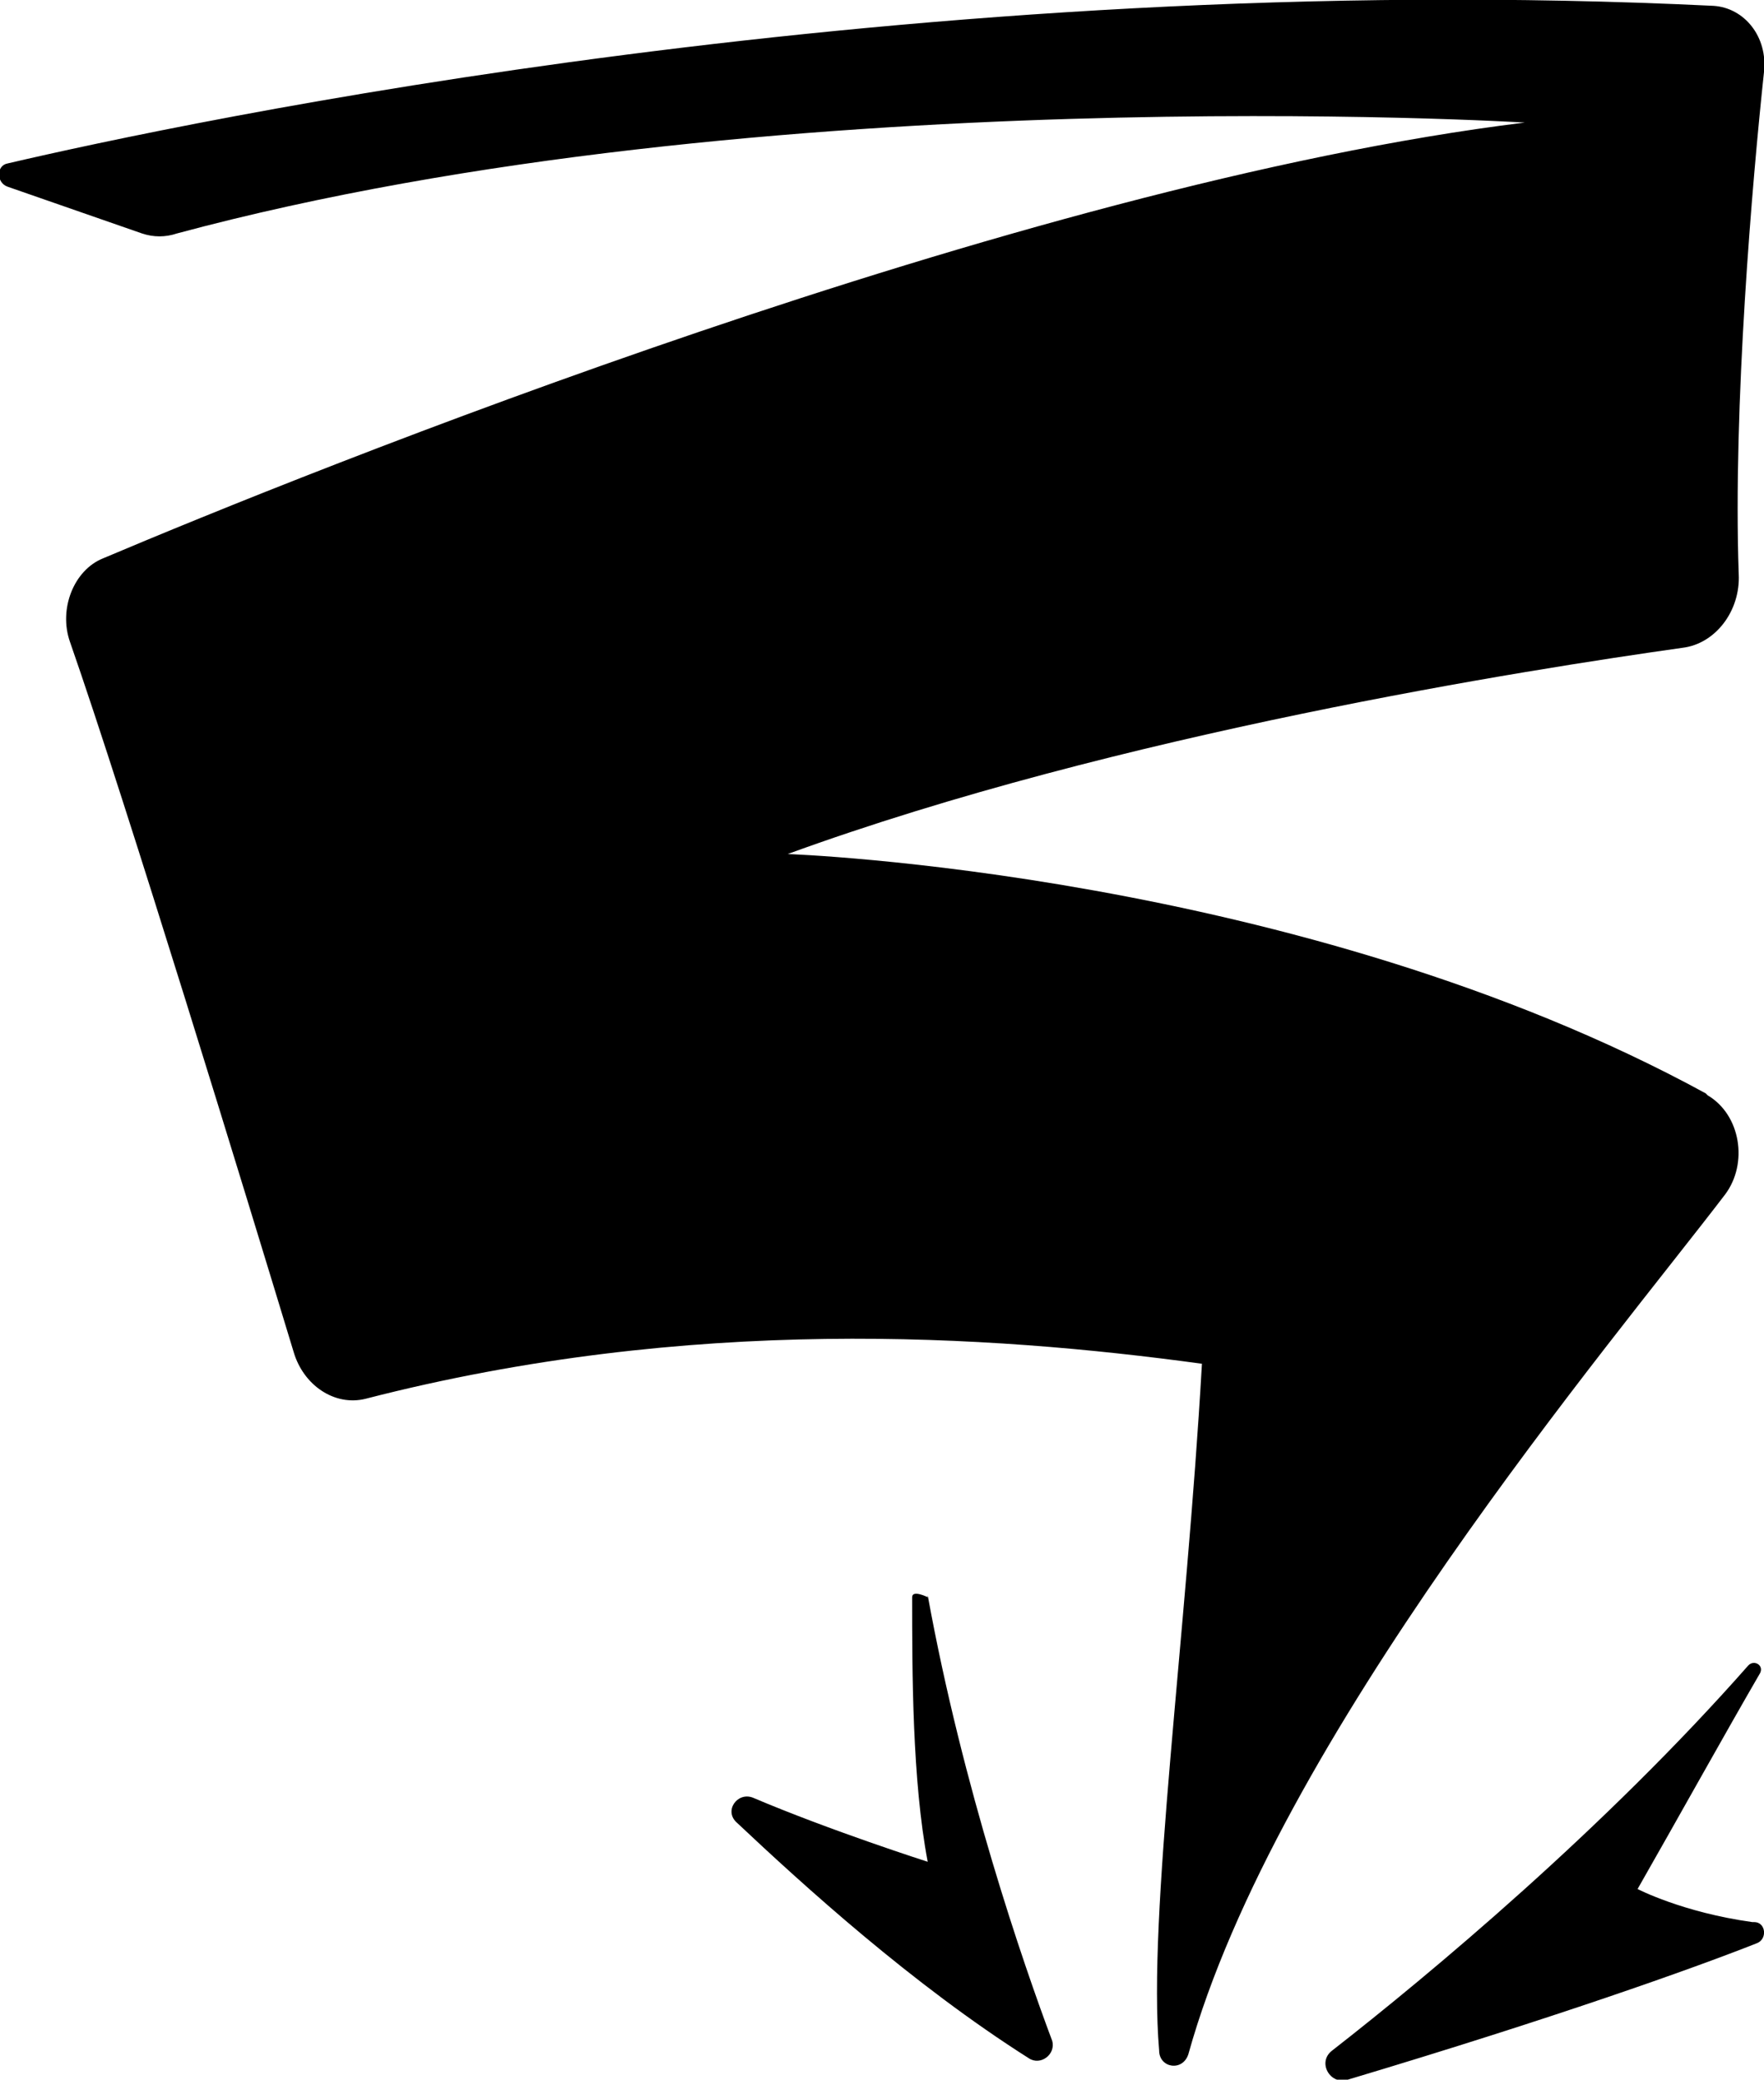 <?xml version="1.0" encoding="UTF-8"?><svg id="Camada_2" xmlns="http://www.w3.org/2000/svg" viewBox="0 0 9.07 10.69"><defs></defs><g id="Camada_2-2"><path id="evocacao" d="M9.02,9.88c.06,0,.07.09.01.11-.33.13-1.03.38-2.1.7-.09.03-.16-.09-.08-.15.5-.39,1.4-1.14,2.14-1.98.03-.03.08,0,.06.04-.18.31-.43.76-.63,1.11,0,0,.23.12.59.17M4.77,8.21s-.08-.04-.08,0c0,.38,0,.94.08,1.36,0,0-.5-.16-.9-.33-.08-.03-.15.07-.08.13.34.32.9.83,1.5,1.21.06.04.14-.02.12-.09-.15-.4-.46-1.3-.64-2.29M8.77,5.62c-2.09-1.14-4.72-1.23-4.72-1.23,1.7-.62,3.82-.95,4.6-1.06.17-.02.3-.19.29-.38-.03-.86.07-2.02.13-2.58.02-.18-.1-.33-.26-.34C4.69-.17.94.63.04.84c-.06.01-.06.1,0,.12l.69.24c.06.02.12.02.18,0C3.92.39,7.84.63,7.84.63,5.23.95,1.57,2.43.53,2.87c-.15.06-.23.26-.17.43.29.83.91,2.86,1.15,3.65.05.17.21.28.37.24,1.67-.43,3.2-.33,4.3-.18-.08,1.41-.28,2.83-.22,3.53,0,.09.12.11.15.02.45-1.62,2.18-3.66,2.76-4.42.12-.16.08-.41-.09-.51"/></g></svg>